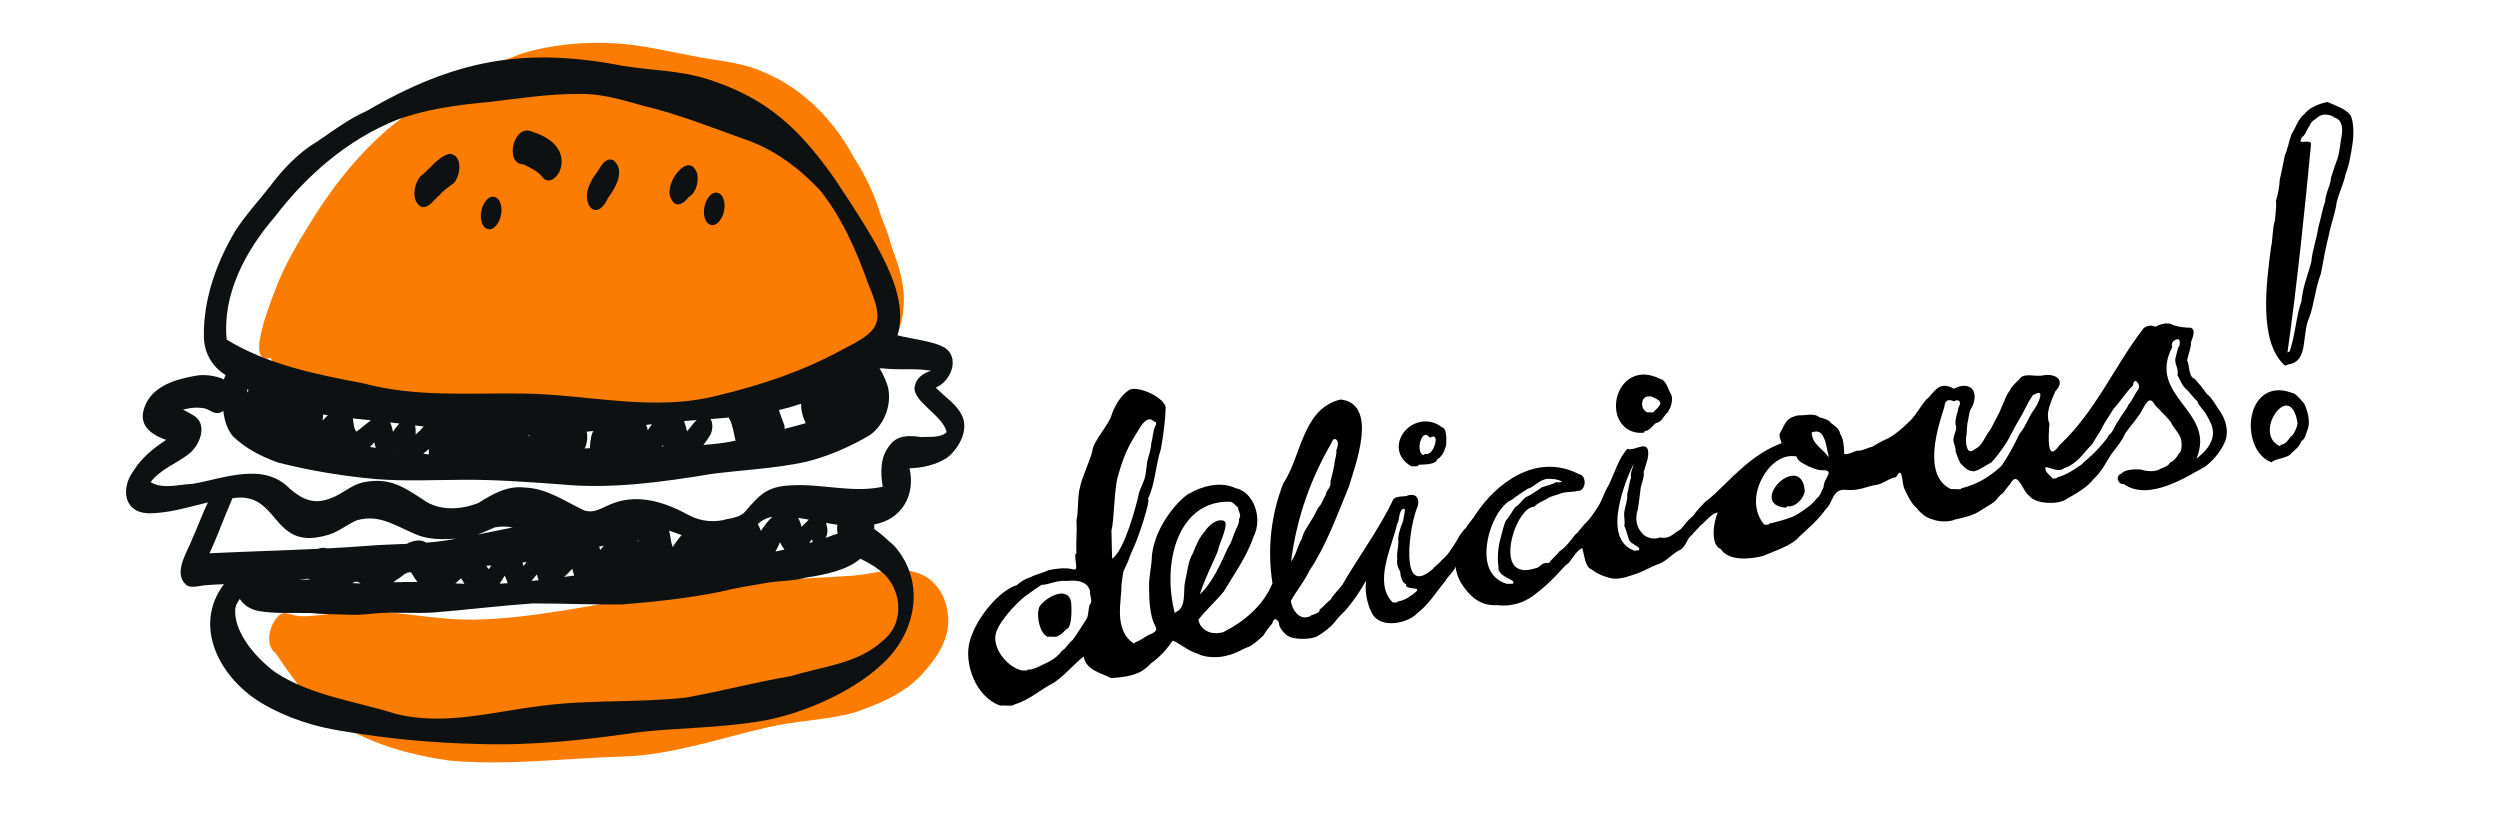 <svg xmlns="http://www.w3.org/2000/svg" xmlns:xlink="http://www.w3.org/1999/xlink" width="120" zoomAndPan="magnify" viewBox="0 0 90 30" height="40" preserveAspectRatio="xMidYMid meet" version="1.0"><defs><clipPath id="cab02ad9d9"><path d="M 9 1.453 L 34.84 1.453 L 34.84 27.582 L 9 27.582 Z M 9 1.453 " clip-rule="nonzero"/></clipPath><clipPath id="b391c05ce3"><path d="M 4.355 2 L 34.84 2 L 34.84 27 L 4.355 27 Z M 4.355 2 " clip-rule="nonzero"/></clipPath><clipPath id="fe0aa011a9"><path d="M 34.676 3.668 L 84.754 3.668 L 84.754 25.441 L 34.676 25.441 Z M 34.676 3.668 " clip-rule="nonzero"/></clipPath></defs><g clip-path="url(#cab02ad9d9)"><path fill="#fc7c00" d="M 9.742 12.883 C 8.734 13.203 9.875 10.547 10.016 10.156 C 10.316 9.457 10.688 8.793 11.09 8.156 C 11.879 6.84 12.816 5.645 13.945 4.66 C 14.906 3.883 15.926 3.145 17.039 2.652 C 17.727 2.418 18.363 2.027 19.066 1.844 C 20.336 1.523 21.652 1.461 22.945 1.641 C 23.949 1.789 24.941 2.051 25.949 2.184 C 26.484 2.27 27.027 2.379 27.527 2.613 C 28.891 3.184 30.012 4.305 30.742 5.676 C 31.152 6.312 31.484 6.992 31.703 7.734 C 31.84 8.098 31.996 8.449 32.078 8.832 C 32.488 9.887 32.723 10.766 32.359 11.895 C 31.887 13.465 30.176 13.91 28.887 14.344 C 27.582 14.68 26.262 14.918 24.926 14.973 C 23.875 15.008 22.828 14.922 21.781 14.914 C 20.086 14.895 18.422 15.375 16.723 15.305 C 15.453 15.324 14.176 15.281 12.961 14.828 C 12.238 14.574 11.453 14.438 10.828 13.934 C 10.445 13.613 9.957 13.387 9.742 12.883 Z M 34.117 22.078 C 34.051 21.398 33.613 20.793 33.004 20.617 C 32.266 20.367 31.488 20.656 30.727 20.723 C 28.324 20.887 25.906 20.895 23.539 21.426 C 21.402 21.75 19.277 22.258 17.113 22.305 C 15.84 22.34 14.582 22.035 13.309 22.016 C 12.582 21.969 11.867 22.129 11.145 22.176 C 10.918 22.199 10.695 22.188 10.477 22.121 C 10.336 22.074 10.188 22.031 10.059 22.145 C 9.715 22.422 9.5 23.223 9.926 23.516 C 10.246 24.012 10.617 24.488 10.969 24.969 C 11.273 25.352 11.668 25.629 12.035 25.93 C 13.27 26.785 14.754 27.172 16.191 27.383 C 18.273 27.57 20.363 27.293 22.445 27.234 C 24.227 27.176 25.938 26.566 27.668 26.176 C 28.691 25.938 29.75 25.93 30.77 25.648 C 31.617 25.355 32.508 24.996 33.156 24.312 C 33.703 23.73 34.254 22.961 34.117 22.078 Z M 34.117 22.078 " fill-opacity="1" fill-rule="nonzero"/></g><g clip-path="url(#b391c05ce3)"><path fill="#0e1111" d="M 34.672 15.055 C 34.492 14.57 34.027 14.312 33.688 13.953 C 34.242 13.73 34.586 12.848 33.973 12.496 C 33.602 12.309 33.18 12.258 32.777 12.172 C 32.621 12.148 32.465 12.109 32.309 12.07 C 32.773 10.551 31.52 8.66 30.051 6.438 C 28.785 4.648 27.641 3.547 25.504 2.859 C 24.516 2.535 23.465 2.539 22.449 2.375 C 18.848 1.672 16.34 2.168 13.195 3.996 C 12.559 4.281 12.004 4.695 11.434 5.086 C 10.75 5.492 10.207 6.062 9.734 6.691 C 9.312 7.234 8.84 7.738 8.469 8.316 C 7.789 9.457 7.316 10.785 7.34 12.121 C 7.344 12.691 7.637 13.207 8.121 13.5 C 8.098 13.551 8.078 13.602 8.062 13.66 C 7.77 13.516 7.352 13.48 7.109 13.516 C 6.461 13.625 5.711 13.812 5.332 14.391 C 4.891 15.137 5.242 15.578 5.984 15.836 C 5.523 16.133 5.086 16.488 4.797 16.965 C 4.355 17.566 4.441 18.441 5.324 18.477 C 6.066 18.488 6.77 18.254 7.484 18.086 C 7.273 18.531 7.105 18.996 6.902 19.445 C 6.715 19.926 6.199 20.684 6.746 21.086 C 6.918 21.16 7.102 21.109 7.277 21.082 C 7.535 21.051 7.797 21.043 8.062 21.031 C 6.91 22.551 7.93 24.438 9.441 25.324 C 10.348 25.859 11.348 26.172 12.387 26.328 C 14.008 26.602 15.621 26.75 17.27 26.785 C 19.199 26.844 21.117 26.637 23.023 26.355 C 24.441 26.199 25.875 26.207 27.289 25.977 C 28.762 25.754 30.621 24.961 31.711 23.949 C 32.973 22.836 33.363 20.969 32.191 19.648 C 32.031 19.516 31.754 19.23 31.473 19.047 C 31.473 18.992 31.473 18.934 31.473 18.879 C 32.453 18.707 32.969 17.828 32.742 16.859 C 33.211 16.844 33.695 16.738 34.094 16.48 C 34.492 16.164 34.84 15.574 34.672 15.055 Z M 19.027 15.664 C 19.043 15.664 19.062 15.664 19.078 15.664 C 19.062 15.676 19.051 15.691 19.035 15.707 C 19.031 15.691 19.027 15.676 19.027 15.664 Z M 14.965 15.645 C 14.969 15.512 14.961 15.402 14.945 15.316 C 15.047 15.332 15.152 15.344 15.254 15.355 C 15.145 15.477 15.043 15.582 14.965 15.645 Z M 12.828 15.539 C 12.727 15.41 12.734 15.227 12.703 15.062 C 12.879 15.082 13.051 15.102 13.223 15.117 C 13.266 15.125 13.309 15.129 13.352 15.133 C 13.184 15.254 13.004 15.418 12.828 15.539 Z M 11.613 15.141 C 11.625 15.062 11.629 14.988 11.629 14.922 C 11.688 14.93 11.746 14.938 11.805 14.949 C 11.73 15.016 11.664 15.086 11.613 15.141 Z M 8.906 14.137 C 8.902 14.094 8.898 14.055 8.895 14.012 C 8.914 14.023 8.93 14.031 8.949 14.043 C 8.934 14.074 8.922 14.105 8.906 14.137 Z M 13.473 15.922 C 13.488 15.992 13.508 16.059 13.531 16.121 C 13.461 16.109 13.391 16.102 13.32 16.09 C 13.375 16.035 13.426 15.98 13.473 15.922 Z M 14.047 15.207 C 14.156 15.223 14.266 15.234 14.375 15.246 C 14.297 15.328 14.219 15.43 14.148 15.547 C 14.121 15.406 14.086 15.297 14.047 15.207 Z M 14.328 16.195 C 14.332 16.203 14.332 16.211 14.332 16.219 C 14.324 16.219 14.316 16.219 14.309 16.219 C 14.316 16.211 14.324 16.203 14.328 16.195 Z M 15.445 16.164 C 15.438 16.23 15.434 16.297 15.438 16.359 C 15.371 16.352 15.301 16.34 15.234 16.332 C 15.312 16.273 15.387 16.215 15.445 16.164 Z M 21.121 15.539 C 21.199 15.531 21.277 15.523 21.355 15.516 C 21.336 15.555 21.32 15.59 21.309 15.625 C 21.27 15.754 21.242 15.938 21.238 16.133 C 21.172 16.137 21.109 16.141 21.047 16.145 C 21.137 15.969 21.164 15.73 21.121 15.539 Z M 24.734 15.527 C 24.699 15.383 24.664 15.262 24.625 15.16 C 24.777 15.145 24.93 15.133 25.082 15.125 C 24.949 15.238 24.852 15.398 24.734 15.527 Z M 23.32 15.484 C 23.305 15.418 23.285 15.355 23.262 15.297 C 23.332 15.289 23.402 15.281 23.469 15.273 C 23.422 15.34 23.371 15.41 23.32 15.484 Z M 23.863 16.016 C 23.871 16.031 23.875 16.051 23.879 16.07 C 23.863 16.07 23.848 16.07 23.832 16.07 C 23.844 16.051 23.855 16.031 23.863 16.016 Z M 25.555 15.684 C 25.656 15.531 25.68 15.242 25.582 15.086 C 25.801 15.07 26.02 15.051 26.238 15.031 C 26.254 15.082 26.277 15.129 26.309 15.176 C 26.383 15.398 26.43 15.633 26.48 15.863 C 26.242 15.914 26.004 15.953 25.762 15.977 C 25.613 15.992 25.465 16.008 25.32 16.02 C 25.41 15.906 25.488 15.793 25.555 15.684 Z M 28.203 15.219 C 28.152 15.066 28.086 14.918 28.043 14.762 C 28.277 14.707 28.508 14.645 28.734 14.566 C 28.77 14.559 28.805 14.547 28.84 14.535 C 28.836 14.742 28.883 14.977 29.008 15.234 C 28.754 15.305 28.5 15.375 28.246 15.438 C 28.25 15.359 28.238 15.285 28.203 15.219 Z M 9.891 7.809 C 11.039 6.305 12.52 5.02 14.293 4.312 C 15.371 3.918 16.508 3.77 17.645 3.668 C 18.707 3.543 19.762 3.375 20.836 3.383 C 21.602 3.359 22.344 3.578 23.074 3.785 C 24.355 4.086 25.578 4.574 26.816 5.016 C 27.863 5.371 28.766 6.047 29.516 6.844 C 30.305 7.828 30.824 9.004 31.242 10.184 C 31.859 11.637 31.703 11.891 30.324 12.586 C 28.918 13.359 27.395 13.867 25.836 14.238 C 23.555 14.836 21.188 14.203 18.875 14.168 C 16.93 14.137 14.965 14.312 13.066 13.797 C 11.375 13.477 9.641 13.129 8.16 12.227 C 8 10.59 8.844 9.02 9.891 7.809 Z M 8.27 18.168 C 8.301 18.094 8.34 18.016 8.367 17.934 C 8.371 17.934 8.379 17.934 8.383 17.934 C 10.066 17.676 9.75 19.801 11.688 19.289 C 12.113 19.203 12.449 18.91 12.836 18.734 C 13.719 18.469 14.352 19.02 15.129 19.297 C 15.543 19.43 15.988 19.418 16.418 19.391 C 16.379 19.398 16.34 19.406 16.301 19.414 C 15.984 19.473 15.664 19.512 15.348 19.535 C 15.129 19.398 14.883 19.457 14.641 19.578 C 14.141 19.602 13.641 19.613 13.141 19.656 C 12.684 19.691 12.227 19.719 11.77 19.742 C 11.66 19.707 11.551 19.715 11.449 19.758 C 10.148 19.82 8.844 19.855 7.543 19.918 C 7.809 19.344 8.023 18.75 8.27 18.168 Z M 30.156 19.207 C 30.012 19.262 29.867 19.312 29.723 19.363 C 29.727 19.359 29.727 19.359 29.727 19.355 C 29.816 19.195 29.793 19 29.738 18.824 C 29.875 18.852 30.012 18.871 30.145 18.891 C 30.129 19.004 30.133 19.113 30.156 19.207 Z M 18.809 20.25 C 18.855 20.246 18.906 20.238 18.953 20.23 C 18.914 20.285 18.879 20.336 18.848 20.383 C 18.836 20.336 18.82 20.293 18.809 20.25 Z M 19.969 20.039 C 19.977 20.035 19.98 20.035 19.984 20.035 C 19.98 20.039 19.977 20.043 19.977 20.047 C 19.973 20.043 19.973 20.043 19.969 20.039 Z M 21.609 19.797 C 21.598 19.754 21.582 19.715 21.57 19.676 C 21.625 19.668 21.68 19.656 21.734 19.645 C 21.688 19.699 21.645 19.75 21.609 19.797 Z M 22.953 19.457 C 22.969 19.457 22.98 19.457 22.992 19.453 C 22.984 19.469 22.977 19.484 22.969 19.5 C 22.965 19.484 22.961 19.473 22.953 19.457 Z M 17.508 20.367 C 17.566 20.363 17.625 20.363 17.684 20.359 C 17.652 20.402 17.625 20.445 17.598 20.492 C 17.562 20.453 17.535 20.414 17.508 20.367 Z M 11.082 20.832 C 11.109 20.848 11.141 20.859 11.18 20.863 C 11.047 20.863 10.906 20.867 10.766 20.871 C 10.871 20.859 10.977 20.848 11.082 20.832 Z M 12.977 21.004 C 12.875 21 12.777 20.996 12.68 20.992 C 12.777 20.93 12.875 20.918 12.977 21.004 Z M 14.305 20.852 C 14.453 20.781 14.645 20.543 14.805 20.613 C 14.879 20.742 14.953 20.855 15.027 20.953 C 14.738 20.949 14.449 20.953 14.16 20.961 C 14.207 20.926 14.258 20.891 14.305 20.852 Z M 16.602 20.82 C 16.641 20.887 16.68 20.953 16.719 21.016 C 16.609 21.012 16.5 21.008 16.391 21.004 C 16.457 20.949 16.527 20.891 16.602 20.82 Z M 18.168 20.723 C 18.215 20.805 18.242 20.902 18.277 20.996 C 18.18 21.004 18.082 21.008 17.988 21.012 C 18.055 20.91 18.117 20.809 18.168 20.723 Z M 19.328 20.68 C 19.344 20.762 19.367 20.828 19.391 20.887 C 19.305 20.895 19.219 20.906 19.133 20.914 C 19.203 20.832 19.27 20.75 19.328 20.68 Z M 20.605 20.473 C 20.621 20.562 20.645 20.645 20.672 20.719 C 20.551 20.734 20.43 20.75 20.309 20.77 C 20.422 20.668 20.523 20.559 20.605 20.473 Z M 28.242 19.785 C 28.133 19.812 28.023 19.836 27.914 19.855 C 27.98 19.742 28.039 19.625 28.078 19.52 C 28.133 19.633 28.188 19.719 28.242 19.785 Z M 29.258 19.512 C 29.215 19.527 29.172 19.539 29.129 19.551 C 29.164 19.504 29.199 19.457 29.234 19.406 C 29.234 19.449 29.242 19.484 29.258 19.512 Z M 28.859 18.969 C 28.824 18.836 28.781 18.727 28.734 18.641 C 28.863 18.66 28.992 18.684 29.117 18.707 C 29.02 18.797 28.926 18.898 28.859 18.969 Z M 27.391 19.113 C 27.355 19.016 27.32 18.934 27.281 18.863 C 27.414 18.75 27.559 18.652 27.805 18.605 C 27.652 18.746 27.512 18.926 27.391 19.113 Z M 24.219 19.695 C 24.141 19.508 24.148 19.293 24.082 19.102 C 24.234 19.152 24.383 19.207 24.539 19.262 C 24.418 19.398 24.309 19.547 24.219 19.695 Z M 17.188 19.246 C 17.395 19.172 17.598 19.074 17.805 18.988 C 18.031 18.941 18.246 18.949 18.457 18.988 C 18.035 19.074 17.609 19.164 17.188 19.246 Z M 31.773 23.074 C 30.871 23.902 29.602 23.988 28.48 24.34 C 27.207 24.551 25.961 24.887 24.691 25.113 C 22.949 25.305 21.191 25.18 19.453 25.414 C 17.727 25.625 15.984 26.137 14.246 25.699 C 12.793 25.238 11.219 25.055 9.918 24.207 C 9.266 23.73 8.461 22.844 8.465 22 C 8.461 21.832 8.539 21.691 8.633 21.559 C 8.762 21.77 8.98 21.93 9.305 21.996 C 9.93 22.105 10.566 22.051 11.199 22.07 C 11.598 22.117 12 22.109 12.402 22.125 C 12.762 22.148 13.121 22.129 13.473 22.086 C 14.191 22.02 14.914 22.098 15.637 22.047 C 16.816 21.953 17.996 21.805 19.18 21.723 C 20.242 21.723 21.305 21.77 22.367 21.762 C 23.559 21.668 24.754 21.539 25.922 21.305 C 26.5 21.16 27.09 21.07 27.68 20.969 C 28.117 20.906 28.57 20.914 29 20.797 C 29.754 20.68 30.5 20.52 30.973 20.113 C 31.305 20.273 31.621 20.461 31.883 20.719 C 32.496 21.387 32.523 22.496 31.773 23.074 Z M 33.133 15.734 C 32.738 15.664 32.285 15.668 32.031 16.031 C 31.68 16.453 31.695 17.012 31.777 17.523 C 30.746 17.746 29.695 17.441 28.656 17.465 C 27.656 17.484 27.414 17.727 26.797 18.449 C 26.625 18.605 26.395 18.648 26.172 18.688 C 25.719 18.82 25.242 18.773 24.824 18.559 C 23.984 18.094 22.996 17.758 22.055 18.125 C 21.719 18.246 21.391 18.512 21.016 18.367 C 20.328 18.043 19.676 17.574 18.887 17.551 C 18.27 17.477 17.727 17.785 17.227 18.105 C 16.59 18.355 15.816 18.406 15.238 17.992 C 14.523 17.52 14.027 17.188 13.121 17.355 C 12.668 17.43 12.336 17.785 11.914 17.934 C 11.316 18.172 10.906 17.996 10.438 17.598 C 9.488 16.609 8.062 17.23 6.91 17.422 C 6.426 17.438 5.859 17.625 5.422 17.355 C 5.781 16.879 6.383 16.68 6.836 16.312 C 7.184 16.012 7.465 15.344 7.035 15 C 6.891 14.902 6.738 14.824 6.586 14.746 C 6.844 14.68 7.125 14.648 7.387 14.707 C 7.555 14.758 7.711 14.91 7.895 14.863 C 7.949 14.848 7.996 14.824 8.039 14.793 C 8.078 15.121 8.168 15.449 8.387 15.707 C 8.84 16.148 9.426 16.445 10.023 16.656 C 11.184 16.949 12.375 17.145 13.566 17.25 C 14.594 17.328 15.625 17.277 16.652 17.273 C 17.82 17.262 18.984 17.352 20.148 17.434 C 21.98 17.617 23.812 17.359 25.617 17.062 C 26.75 16.914 27.898 16.871 29.02 16.625 C 29.824 16.422 30.594 16.09 31.309 15.668 C 31.828 15.305 32.098 14.598 31.977 13.98 C 31.945 13.84 31.816 13.477 31.66 13.262 C 31.746 13.258 31.824 13.258 31.898 13.273 C 32.438 13.324 32.98 13.25 33.52 13.348 C 33.246 13.426 32.992 13.602 32.934 13.895 C 32.793 14.426 33.961 14.953 34.078 15.559 C 33.848 15.777 33.434 15.715 33.133 15.734 Z M 15.137 6.348 C 15.48 6.082 15.754 5.656 16.18 5.535 C 16.676 5.574 16.586 6.324 16.336 6.594 C 16.156 6.727 15.969 6.848 15.82 7.027 C 15.625 7.172 15.473 7.477 15.203 7.457 C 14.781 7.293 14.891 6.625 15.137 6.348 Z M 19.172 4.746 C 20.98 5.312 19.996 6.906 19.543 6.398 C 19.375 6.16 19.102 6.051 18.852 5.918 C 18.137 5.918 18.484 4.414 19.172 4.746 Z M 21.246 7.457 C 20.984 7.078 21.207 6.59 21.449 6.258 C 21.617 6.066 21.738 5.648 22.074 5.762 C 22.531 6.121 22.16 6.773 21.883 7.133 C 21.789 7.375 21.5 7.746 21.246 7.457 Z M 24.188 7.203 C 23.809 6.684 24.805 5.359 25.098 6.25 C 25.156 6.547 25.07 6.938 24.785 7.098 C 24.652 7.309 24.344 7.504 24.188 7.203 Z M 17.312 7.695 C 17.324 7.547 17.371 7.395 17.461 7.27 C 17.52 7.184 17.621 7.082 17.734 7.082 C 18.008 7.082 18.07 7.426 18.051 7.641 C 18.035 7.789 17.988 7.941 17.902 8.066 C 17.844 8.152 17.742 8.254 17.629 8.254 C 17.352 8.254 17.293 7.906 17.312 7.695 Z M 25.344 7.547 C 25.359 7.395 25.406 7.242 25.492 7.121 C 25.551 7.035 25.652 6.934 25.766 6.934 C 26.039 6.934 26.102 7.277 26.082 7.488 C 26.066 7.641 26.02 7.793 25.934 7.914 C 25.875 8 25.773 8.102 25.66 8.102 C 25.383 8.102 25.324 7.758 25.344 7.547 Z M 25.344 7.547 " fill-opacity="1" fill-rule="nonzero"/></g><g clip-path="url(#fe0aa011a9)"><path fill="#000000" d="M 83.789 3.672 C 83.445 3.738 83.125 3.891 82.965 4.102 C 82.738 4.262 82.645 4.605 82.504 4.812 C 82.406 5.055 82.352 5.395 82.254 5.594 C 82.191 5.875 82.137 6.207 82.074 6.445 C 82.059 6.734 81.996 7.027 81.934 7.227 C 81.961 7.496 81.906 7.746 81.898 7.938 C 81.801 8.207 81.824 8.641 81.758 8.895 C 81.594 10.156 81.289 12.312 82.262 13.164 L 82.383 13.117 C 83.117 13.02 82.855 12.039 83.125 11.453 C 83.312 10.965 83.363 10.309 83.551 9.859 C 83.637 9.383 83.73 8.887 83.836 8.473 C 83.91 8.062 84.066 7.695 84.117 7.305 C 84.199 6.934 84.375 6.621 84.438 6.273 C 84.566 5.969 84.633 5.559 84.684 5.211 C 84.754 4.805 84.727 4.363 84.613 4.137 C 84.422 3.902 84.051 3.793 83.789 3.672 Z M 83.75 4.129 C 83.855 4.133 83.961 4.164 84.027 4.227 C 84.242 4.273 84.359 4.492 84.305 4.852 C 84.262 5.082 84.23 5.418 84.164 5.668 C 84.09 5.879 83.988 6.156 83.914 6.41 C 83.898 6.703 83.719 6.926 83.703 7.266 C 83.605 7.527 83.543 7.906 83.453 8.219 C 83.398 8.609 83.25 8.98 83.207 9.426 C 83.098 9.871 82.902 10.297 82.852 10.844 C 82.664 11.363 82.625 12.094 82.43 12.648 L 82.348 12.691 C 82.688 10.316 82.988 7.395 83.199 5.176 C 83.188 5.078 83.035 5.098 82.934 5.105 C 82.828 5.113 82.766 5.121 82.879 4.934 C 82.996 4.867 83.051 4.629 83.16 4.508 C 83.184 4.371 83.367 4.289 83.477 4.191 C 83.539 4.145 83.645 4.121 83.75 4.129 Z M 77.953 11.645 C 77.793 11.66 77.676 11.727 77.59 11.762 C 77.43 11.672 77.207 11.758 77.156 11.836 C 76.113 13.188 75.449 14.801 74.148 16.02 C 73.898 16.367 73.816 16.289 73.773 16.066 C 73.734 15.84 73.762 15.477 73.781 15.25 C 73.605 14.859 73.887 14.363 73.992 14.086 C 74.164 13.914 74.188 13.75 74.109 13.645 C 74.035 13.543 73.848 13.48 73.625 13.5 C 73.324 13.586 72.98 13.434 72.77 13.57 C 72.633 13.738 72.418 13.887 72.344 14.074 C 72.23 14.203 72.16 14.438 72.094 14.57 C 72.035 14.727 71.945 14.922 71.883 15.031 C 71.793 15.172 71.715 15.383 71.637 15.488 C 71.457 15.711 71.363 16.051 71.109 16.16 C 70.945 16.297 70.875 16.254 70.824 16.141 C 70.777 16.027 70.77 15.859 70.777 15.746 C 70.82 15.574 70.801 15.273 70.848 15.148 C 70.875 15.004 70.898 14.797 70.949 14.727 C 71.117 14.453 71.125 14.176 71.012 14.023 C 70.895 13.871 70.648 13.828 70.34 13.996 C 69.77 13.664 69.617 14.184 69.34 14.387 C 69.109 14.664 68.926 15.031 68.668 15.238 C 68.469 15.441 68.223 15.637 67.996 15.77 C 67.781 15.855 67.555 15.988 67.395 16.086 C 67.203 16.125 67.035 16.246 66.832 16.227 C 66.777 16.25 66.656 16.305 66.551 16.332 C 66.449 16.359 66.375 16.375 66.391 16.281 C 66.383 16.031 66.348 15.738 66.246 15.629 C 66.223 15.418 66.027 15.32 65.926 15.238 C 65.848 15.109 65.629 15.055 65.496 15.023 C 65.305 14.852 65.008 14.965 64.75 14.953 C 64.582 14.969 64.414 15.062 64.348 15.133 C 64.242 15.246 64.16 15.449 64.098 15.562 C 63.996 15.688 64.141 15.879 64.133 15.957 C 63.188 16.309 62.547 16.996 61.906 17.613 C 61.742 17.777 61.543 17.953 61.379 18.074 C 61.234 18.234 61.051 18.414 60.953 18.574 C 60.766 18.707 60.625 18.926 60.492 19.066 C 60.258 19.172 60.133 19.426 59.758 19.348 C 59.52 19.453 59.211 19.328 59.133 19.211 C 58.922 19 58.844 18.684 58.961 18.34 C 59.004 18.09 59.039 17.777 59.066 17.555 C 59.105 17.375 59.199 17.184 59.172 16.984 C 59.227 16.844 59.273 16.641 59.312 16.531 C 59.395 16.121 59.266 16.043 59.102 16.074 C 58.934 16.102 58.719 16.219 58.59 16.156 C 58.266 16.496 58.117 17.059 57.906 17.477 C 57.754 17.711 57.664 18.051 57.52 18.254 C 57.391 18.457 57.238 18.68 57.098 18.82 C 56.953 18.945 56.836 19.152 56.707 19.246 C 56.539 19.465 56.355 19.715 56.141 19.848 C 56.027 20 55.848 20.141 55.754 20.273 C 55.496 20.219 55.449 20.438 55.301 20.449 C 54.473 20.727 54.297 20.184 54.398 19.551 C 54.5 18.922 54.887 18.238 55.234 18.242 C 55.348 18.109 55.574 18.027 55.699 17.953 C 55.836 17.848 56.098 17.816 56.227 17.746 C 56.395 17.707 56.668 17.711 56.789 17.672 C 56.953 17.684 57.039 17.531 57.047 17.387 C 57.055 17.242 56.98 17.082 56.863 17.078 C 55.258 16.246 53.805 17.48 53.133 18.504 C 53.031 18.68 52.859 18.844 52.777 19 C 52.566 19.188 52.438 19.504 52.285 19.707 C 52.18 19.887 52.031 20.066 51.898 20.168 C 51.812 20.293 51.641 20.391 51.578 20.488 C 50.938 21.039 50.75 20.629 50.734 19.996 C 50.719 19.363 50.895 18.527 51.035 18.234 C 51.09 18.051 51.043 17.914 50.957 17.855 C 50.875 17.801 50.738 17.801 50.629 17.859 C 50.453 17.879 50.27 17.863 50.164 17.969 C 49.633 19.078 48.938 19.992 48.32 21.059 C 48.184 21.234 47.996 21.414 47.898 21.59 C 47.758 21.691 47.629 21.863 47.512 21.941 C 47.496 22.121 47.219 22.105 47.156 22.188 C 46.797 22.359 46.504 21.957 46.473 21.629 C 46.684 21.25 46.969 20.918 47.141 20.539 C 47.738 19.656 48.137 18.539 48.559 17.523 C 48.664 17.16 48.938 16.41 49.012 15.738 C 49.086 15.066 48.949 14.453 48.262 14.383 C 46.891 14.699 46.848 16.434 46.199 17.402 C 45.789 18.441 45.602 19.684 45.809 20.996 C 45.492 21.777 44.824 22.355 44.047 22.754 C 43.57 22.898 43.195 22.652 43.145 22.305 C 43.434 21.938 43.789 21.625 44.062 21.285 C 44.438 20.652 44.875 20.051 45.125 19.332 C 45.488 18.605 45.094 17.688 44.48 17.574 C 43.934 17.309 43.242 17.516 42.844 17.754 C 42.637 17.801 41.555 18.84 41.465 20.051 C 41.477 20.254 41.348 20.816 41.367 21.121 C 41.359 22.191 41.555 22.457 41.602 22.562 C 41.652 22.664 41.625 22.754 41.406 22.836 C 41.246 22.895 41.082 23.055 40.879 23.117 L 40.824 23.168 C 40.062 22.684 40.391 21.574 40.371 21.059 C 40.453 20.48 40.422 20.617 40.523 20.402 C 40.691 20.039 40.641 20.074 40.785 19.77 C 40.973 19.395 41.453 17.934 41.32 17.969 C 41.582 17.469 41.605 16.715 41.789 16.176 C 41.891 15.625 41.957 15.078 41.965 14.648 C 41.828 14.227 40.879 13.867 40.637 14.047 C 40.344 14.242 40.152 14.582 40.027 14.906 C 39.957 15.258 39.344 15.879 39.324 16.242 C 39.242 16.574 38.941 17.215 38.883 17.531 C 38.785 17.836 38.828 18.473 38.75 18.75 C 38.785 19.117 38.723 19.594 38.754 19.91 C 38.68 19.941 38.715 20.109 38.73 20.258 C 38.75 20.41 38.77 20.531 38.629 20.496 C 38.332 20.414 37.945 20.484 37.734 20.531 C 37.539 20.629 37.254 20.688 37.098 20.781 C 36.898 20.84 36.711 20.965 36.602 21.066 C 35.996 21.242 35.16 22.219 34.918 23.055 C 34.676 23.891 35.137 25.098 36.008 25.402 C 36.156 25.383 36.465 25.441 36.512 25.363 C 37.078 25.195 37.453 24.82 37.926 24.586 C 38.34 24.312 38.648 23.918 39.012 23.633 C 39.113 24.145 39.617 24.207 39.992 24.41 C 40.973 24.359 41.203 24.117 41.441 23.875 C 41.758 23.656 42.02 23.355 42.219 23.062 C 42.41 23.121 42.781 23.441 43.09 23.523 C 43.383 23.688 43.875 23.691 44.195 23.594 C 44.496 23.531 44.734 23.355 44.977 23.277 C 45.172 23.176 45.344 22.996 45.477 22.883 C 45.57 22.73 45.699 22.555 45.797 22.457 C 45.836 22.301 45.891 22.273 45.949 22.305 C 46.012 22.336 46.055 22.418 46.055 22.52 C 46.125 22.691 46.281 22.859 46.418 22.922 C 46.676 23.039 47.289 23.02 47.457 22.883 C 47.668 22.758 47.891 22.586 48.027 22.422 C 48.156 22.258 48.32 22.078 48.449 21.961 C 48.727 21.633 48.98 21.266 49.18 20.898 C 49.121 21.328 49.234 21.777 49.383 22.062 C 49.676 22.668 50.707 22.438 51.031 22.066 C 51.438 21.762 51.711 21.293 52.023 20.93 C 52.129 20.734 52.328 20.594 52.398 20.402 C 52.441 20.715 52.57 20.973 52.707 21.145 C 52.965 21.492 53.297 21.816 53.887 21.785 C 54.426 21.848 54.855 21.691 55.168 21.465 C 55.438 21.27 55.707 21.039 55.914 20.824 C 56.109 20.645 56.281 20.398 56.48 20.258 C 56.629 20.07 56.758 19.824 56.961 19.73 C 57.047 20.02 57.062 20.426 57.312 20.508 C 57.508 20.664 57.797 20.781 58.059 20.828 C 58.379 20.855 58.621 20.746 58.809 20.688 C 59.148 20.59 59.434 20.395 59.73 20.297 C 60.023 20.18 60.219 19.918 60.473 19.801 C 60.691 19.703 60.734 19.371 60.902 19.266 C 60.98 19.148 61.133 19.039 61.188 18.945 C 61.402 18.785 61.617 18.469 61.84 18.453 C 61.68 18.789 61.57 19.625 61.945 19.762 C 62.211 20.191 62.953 20.148 63.48 20.012 C 63.945 19.805 64.504 19.648 64.793 19.301 C 65.121 18.996 65.477 18.695 65.715 18.344 C 65.992 18.125 65.949 17.562 66.48 17.637 C 66.922 17.676 67.203 17.512 67.512 17.461 C 67.812 17.426 67.996 17.211 68.258 17.176 C 68.391 16.941 68.43 16.996 68.465 17.141 C 68.496 17.285 68.512 17.512 68.559 17.598 C 68.672 17.848 68.809 18.125 68.984 18.273 C 69.133 18.465 69.344 18.652 69.59 18.703 C 69.809 18.793 70.207 18.793 70.379 18.703 C 70.723 18.633 71.086 18.535 71.301 18.379 C 71.461 18.273 71.672 18.16 71.797 18.062 C 71.895 17.977 71.984 17.82 72.078 17.777 C 72.176 17.672 72.289 17.504 72.367 17.422 C 72.516 17.152 72.613 17.227 72.727 17.387 C 72.836 17.543 72.941 17.789 73.055 17.848 C 73.266 18.152 74.117 18.184 74.414 17.953 C 74.77 17.754 75.148 17.535 75.371 17.242 C 75.629 17.012 75.812 16.672 75.977 16.391 C 76.164 16.141 76.387 15.887 76.504 15.609 C 76.676 15.363 76.887 15.125 77.035 14.902 C 77.109 14.797 77.188 14.609 77.281 14.496 C 77.371 14.387 77.457 14.355 77.578 14.582 C 77.766 14.785 77.992 14.992 78.145 15.188 C 78.238 15.395 78.426 15.562 78.496 15.75 C 78.566 15.93 78.555 16.289 78.43 16.336 C 78.363 16.477 78.234 16.617 78.113 16.656 C 78.07 16.781 77.883 16.832 77.797 16.867 C 77.586 17.012 77.266 16.965 77.062 16.902 C 76.773 16.883 76.473 16.918 76.379 17.047 C 76.258 17.078 76.223 17.191 76.246 17.277 C 76.27 17.363 76.355 17.445 76.457 17.426 C 77.352 18.059 78.711 17.172 79.402 16.785 C 79.711 16.547 79.973 16.219 80.117 15.855 C 80.262 15.406 80.051 14.992 79.902 14.781 C 79.758 14.57 79.617 14.305 79.438 14.176 C 79.312 13.984 79.141 13.789 79.016 13.641 C 78.77 13.57 78.836 13.145 78.734 12.973 C 78.781 12.75 78.879 12.531 78.879 12.305 C 78.91 12.23 78.961 12.098 78.969 11.988 C 78.977 11.879 78.926 11.777 78.793 11.797 C 78.531 11.789 78.266 11.734 78.125 11.652 C 78.062 11.645 78.004 11.641 77.953 11.645 Z M 78.398 12.211 C 78.457 12.215 78.496 12.273 78.461 12.445 C 78.387 12.508 78.371 12.734 78.32 12.867 C 78.262 13.113 78.441 13.227 78.391 13.508 C 78.473 13.652 78.559 13.902 78.715 14.02 C 78.832 14.125 78.957 14.32 79.102 14.441 C 79.16 14.633 79.359 14.773 79.453 14.973 C 79.555 15.168 79.75 15.438 79.629 15.812 C 79.539 16.105 79.312 16.328 79.07 16.512 C 79.809 14.785 77.27 14.293 78.203 12.488 C 78.148 12.379 78.234 12.262 78.332 12.227 C 78.355 12.215 78.379 12.211 78.398 12.211 Z M 59.211 13.484 C 58.703 13.469 58.355 13.824 58.23 14.242 C 58.059 14.801 58.277 15.5 58.98 15.582 C 59.016 15.578 59.078 15.586 59.129 15.582 C 59.176 15.582 59.219 15.551 59.203 15.523 C 59.422 15.5 59.492 15.297 59.621 15.227 C 59.812 15.199 59.891 14.988 59.98 14.902 C 60.133 14.773 60.285 14.336 60.125 14.141 C 60.039 13.945 59.957 13.68 59.766 13.641 C 59.562 13.539 59.379 13.492 59.211 13.484 Z M 76.852 13.723 C 76.883 13.707 76.914 13.727 76.945 13.766 C 77.012 13.84 77.043 13.965 76.941 14.07 C 76.844 14.195 76.758 14.43 76.625 14.566 C 76.551 14.754 76.371 14.934 76.27 15.137 C 76.152 15.266 76.09 15.543 75.918 15.664 C 75.828 15.848 75.637 16.027 75.492 16.199 C 75.344 16.371 75.109 16.547 74.93 16.727 C 74.684 16.895 74.402 17.098 74.047 17.188 C 74.066 17.211 74.043 17.219 74 17.223 C 73.961 17.227 73.914 17.223 73.883 17.223 C 73.824 17.113 73.586 16.992 73.641 16.816 C 73.82 16.824 74.105 17.023 74.305 16.855 C 74.766 16.715 75.02 16.289 75.336 15.969 C 75.414 15.809 75.562 15.617 75.656 15.434 C 75.762 15.203 75.945 14.965 76.082 14.723 C 76.316 14.48 76.523 14.133 76.789 13.875 C 76.797 13.781 76.824 13.734 76.852 13.723 Z M 73.426 14.152 C 73.461 14.172 73.457 14.23 73.441 14.305 C 73.406 14.453 73.289 14.656 73.227 14.746 C 73.039 14.984 72.918 15.375 72.695 15.629 C 72.52 16.004 72.301 16.414 72.059 16.766 C 71.688 17.113 71.227 17.43 70.613 17.578 C 70.609 17.613 70.547 17.617 70.465 17.613 C 70.383 17.609 70.293 17.602 70.234 17.609 C 69.195 17.113 69.762 15.383 69.996 14.652 C 70.02 14.477 70.066 14.332 70.34 14.445 C 70.438 14.398 70.504 14.402 70.539 14.445 C 70.574 14.492 70.566 14.562 70.504 14.676 C 70.484 14.844 70.383 15.039 70.395 15.285 C 70.492 15.438 70.301 15.664 70.324 15.887 C 70.34 15.945 70.426 16.195 70.398 16.234 C 70.434 16.348 70.504 16.551 70.574 16.676 C 70.684 16.777 70.812 16.98 71.082 16.965 C 71.285 16.906 71.492 16.75 71.691 16.645 C 71.855 16.477 72.035 16.227 72.188 16 C 72.359 15.75 72.504 15.398 72.684 15.113 C 72.848 14.859 72.988 14.504 73.18 14.23 C 73.312 14.152 73.387 14.133 73.426 14.152 Z M 59.438 14.27 C 59.773 14.418 59.934 14.477 59.539 14.812 C 59.551 14.844 59.52 14.848 59.465 14.848 C 59.406 14.848 59.34 14.84 59.301 14.844 C 59.168 14.793 59.105 14.645 59.117 14.504 C 59.133 14.359 59.215 14.25 59.438 14.27 Z M 81.926 14.055 C 81.434 14.109 81.141 14.527 81.055 15.008 C 80.941 15.648 81.191 16.434 81.77 16.641 L 81.855 16.59 C 82.055 16.488 82.391 16.477 82.488 16.316 C 82.625 16.195 82.801 16.055 82.844 15.887 C 83 15.809 83.027 15.547 83.09 15.426 C 83.18 15.113 83.043 14.719 82.949 14.527 C 82.809 14.391 82.684 14.164 82.48 14.133 C 82.273 14.059 82.09 14.035 81.926 14.055 Z M 51.332 15.172 C 51.016 15.164 50.727 15.324 50.547 15.551 C 50.262 15.914 50.25 16.469 50.805 16.785 C 50.844 16.781 50.918 16.789 50.973 16.789 C 51.027 16.789 51.082 16.762 51.066 16.73 C 51.254 16.719 51.688 16.738 51.742 16.531 C 51.922 16.441 52.012 16.207 52.062 16.031 C 52.074 15.762 52.082 15.418 51.91 15.379 C 51.719 15.234 51.52 15.172 51.332 15.172 Z M 82.359 14.605 C 82.508 14.637 82.641 14.812 82.711 15.211 C 82.707 15.367 82.621 15.535 82.539 15.66 C 82.406 15.738 82.348 15.977 82.121 16.012 L 82.066 16.059 C 81.57 15.82 81.668 15.215 81.922 14.863 C 82.051 14.688 82.211 14.574 82.359 14.605 Z M 65.391 15.535 C 65.535 15.539 65.613 15.645 65.672 15.789 C 65.754 15.977 65.781 16.238 65.832 16.426 L 65.824 16.453 C 65.645 16.172 65.219 15.988 65.223 15.566 C 65.285 15.543 65.344 15.535 65.391 15.535 Z M 51.312 15.656 C 51.363 15.652 51.418 15.684 51.477 15.758 C 51.688 15.633 51.715 15.793 51.66 15.992 C 51.605 16.188 51.473 16.391 51.309 16.336 L 51.246 16.383 C 51.098 16.344 51.074 16.086 51.133 15.887 C 51.172 15.762 51.234 15.664 51.312 15.656 Z M 41.547 15.176 C 41.555 15.172 41.566 15.176 41.578 15.18 C 41.621 15.195 41.645 15.246 41.586 15.352 C 41.512 15.473 41.504 15.773 41.445 15.957 C 41.438 16.16 41.359 16.395 41.305 16.594 C 41.266 16.805 41.262 17.145 41.164 17.336 C 41.125 17.473 41.012 17.645 40.984 17.836 C 40.945 18.035 40.477 19.875 40.035 20.105 L 40.012 19.094 C 40.113 18.738 40.105 17.664 40.238 17.168 C 40.508 16.18 40.754 15.863 41.086 15.316 C 41.387 14.918 41.52 15.18 41.547 15.176 Z M 48.066 15.805 C 48.082 15.809 48.098 15.82 48.113 15.832 C 48.172 15.895 48.195 16.023 48.109 16.199 C 48.133 16.375 48.039 16.547 48.035 16.738 C 48.004 16.906 47.949 17.148 47.895 17.336 C 47.934 17.551 47.742 17.641 47.719 17.836 C 47.645 17.934 47.59 18.148 47.473 18.254 C 47.387 18.379 47.301 18.609 47.191 18.75 C 47.098 18.934 46.922 19.133 46.867 19.395 C 46.73 19.617 46.66 19.977 46.484 20.203 L 46.473 20.25 C 46.688 18.551 47.223 17.18 47.922 15.965 C 47.965 15.84 48.016 15.793 48.066 15.805 Z M 64.48 16.418 C 64.543 16.418 64.605 16.422 64.672 16.43 C 64.711 16.605 64.934 16.695 65.098 16.785 C 65.242 16.84 65.441 16.949 65.703 16.93 C 65.875 16.953 65.844 17.031 65.789 17.148 C 65.73 17.266 65.637 17.414 65.656 17.52 C 65.59 17.629 65.543 17.844 65.41 17.934 C 65.316 18.062 65.156 18.223 64.988 18.324 C 64.844 18.426 64.652 18.574 64.426 18.641 C 64.23 18.715 63.941 18.797 63.68 18.852 C 63.699 18.875 63.676 18.883 63.637 18.887 C 63.594 18.891 63.547 18.891 63.516 18.887 C 63.113 18.422 63.152 17.777 63.418 17.25 C 63.648 16.789 64.039 16.441 64.48 16.418 Z M 58.805 16.715 C 58.801 16.848 58.676 16.977 58.719 17.203 C 58.656 17.336 58.633 17.609 58.578 17.797 C 58.598 18.016 58.504 18.227 58.473 18.438 C 58.453 18.617 58.512 18.777 58.473 18.934 C 58.539 19.043 58.586 19.281 58.648 19.438 C 58.668 19.504 58.781 19.574 58.875 19.633 C 58.969 19.695 59.047 19.73 59.004 19.781 C 59.02 19.816 58.988 19.816 58.945 19.812 C 58.906 19.809 58.859 19.828 58.871 19.836 C 58.219 19.625 58.156 18.953 58.273 18.285 C 58.391 17.617 58.684 16.953 58.805 16.715 Z M 64.625 17.129 C 64.441 17.102 64.223 17.203 64.055 17.363 C 63.719 17.676 63.578 18.219 64.285 18.277 L 64.344 18.227 C 64.574 18.25 64.719 18.109 64.793 18.023 C 64.883 17.957 64.949 17.785 64.973 17.699 C 64.953 17.324 64.809 17.16 64.625 17.129 Z M 55.727 17.238 C 55.773 17.238 55.816 17.238 55.867 17.246 C 55.945 17.238 56.102 17.273 56.18 17.312 C 56.258 17.348 56.258 17.363 56.008 17.363 C 55.902 17.434 55.672 17.488 55.508 17.543 C 55.375 17.629 55.188 17.766 55.016 17.859 C 54.828 17.91 54.742 18.16 54.551 18.25 C 54.457 18.371 54.355 18.586 54.23 18.715 C 54.133 18.867 54.082 19.168 54.016 19.395 C 53.941 19.617 53.891 20.109 53.945 20.395 C 53.914 20.578 54.074 20.699 54.223 20.785 C 54.375 20.871 54.52 20.91 54.477 20.988 C 54.492 21.016 54.461 21.016 54.406 21.016 C 54.348 21.02 54.281 21.012 54.242 21.016 C 53.566 20.816 53.43 20.152 53.551 19.477 C 53.668 18.805 54.043 18.152 54.426 17.992 C 54.574 17.871 54.797 17.723 54.988 17.602 C 55.254 17.52 55.422 17.258 55.727 17.238 Z M 44.266 18.062 C 44.395 18.059 44.473 18.207 44.574 18.273 C 44.555 18.391 44.719 18.535 44.605 18.68 C 44.629 18.848 44.504 18.992 44.465 19.145 C 44.395 19.262 44.348 19.5 44.254 19.637 C 44.156 19.75 43.777 20.875 43.191 21.398 C 43.461 20.582 43.844 19.945 43.871 19.719 C 43.91 19.543 44.27 18.82 44.055 18.746 C 43.777 18.664 43.496 18.934 43.367 19.141 C 43.191 19.324 43.051 19.633 42.941 19.926 C 42.781 20.16 42.742 20.598 42.66 20.953 C 42.586 21.301 42.727 21.875 42.316 22.043 L 42.297 22.094 C 41.812 20.227 42.422 18.02 44.266 18.062 Z M 50.527 18.312 C 50.594 18.316 50.578 18.383 50.562 18.477 C 50.547 18.574 50.516 18.688 50.512 18.758 C 50.449 18.922 50.352 19.145 50.336 19.395 C 50.367 19.641 50.27 19.855 50.301 20.145 C 50.27 20.297 50.34 20.473 50.406 20.574 C 50.414 20.742 50.469 20.973 50.625 21.039 C 50.586 21.148 50.746 21.164 50.871 21.18 C 51 21.199 51.094 21.199 50.941 21.336 C 50.785 21.453 50.59 21.617 50.309 21.656 C 50.328 21.68 50.305 21.688 50.262 21.688 C 50.223 21.691 50.176 21.691 50.141 21.688 C 49.414 20.988 50.145 19.609 50.293 18.867 C 50.395 18.75 50.336 18.387 50.527 18.312 Z M 38.707 20.906 C 38.984 20.926 39.188 21.043 39.246 21.293 C 39.211 21.402 39.355 21.668 39.242 21.746 C 39.172 21.852 39.199 22.184 39.102 22.305 C 39.023 22.422 38.723 22.902 38.613 23.043 C 38.484 23.121 38.391 23.336 38.227 23.43 C 38.133 23.57 37.953 23.723 37.77 23.816 C 37.559 23.918 37.16 24.145 36.992 24.102 C 37.008 24.129 36.98 24.137 36.93 24.137 C 36.883 24.141 36.82 24.133 36.785 24.137 C 36.215 23.996 35.695 23.277 35.859 22.773 C 36.02 22.27 36.77 21.523 37.039 21.371 C 37.156 21.277 37.34 21.152 37.496 21.055 C 37.801 21.047 38.023 20.879 38.41 20.914 C 38.516 20.902 38.617 20.898 38.707 20.906 Z M 38.188 21.367 C 38.156 21.371 38.125 21.375 38.09 21.383 C 37.895 21.422 37.602 21.598 37.445 21.801 C 37.289 22.008 37.379 22.75 37.703 22.922 C 37.762 22.914 37.855 22.922 37.938 22.926 C 38.02 22.926 38.102 22.914 38.109 22.875 C 38.25 22.836 38.324 22.68 38.418 22.637 C 38.598 22.559 38.586 21.84 38.555 21.656 C 38.531 21.496 38.406 21.355 38.188 21.367 Z M 38.188 21.367 " fill-opacity="1" fill-rule="nonzero"/></g></svg>
